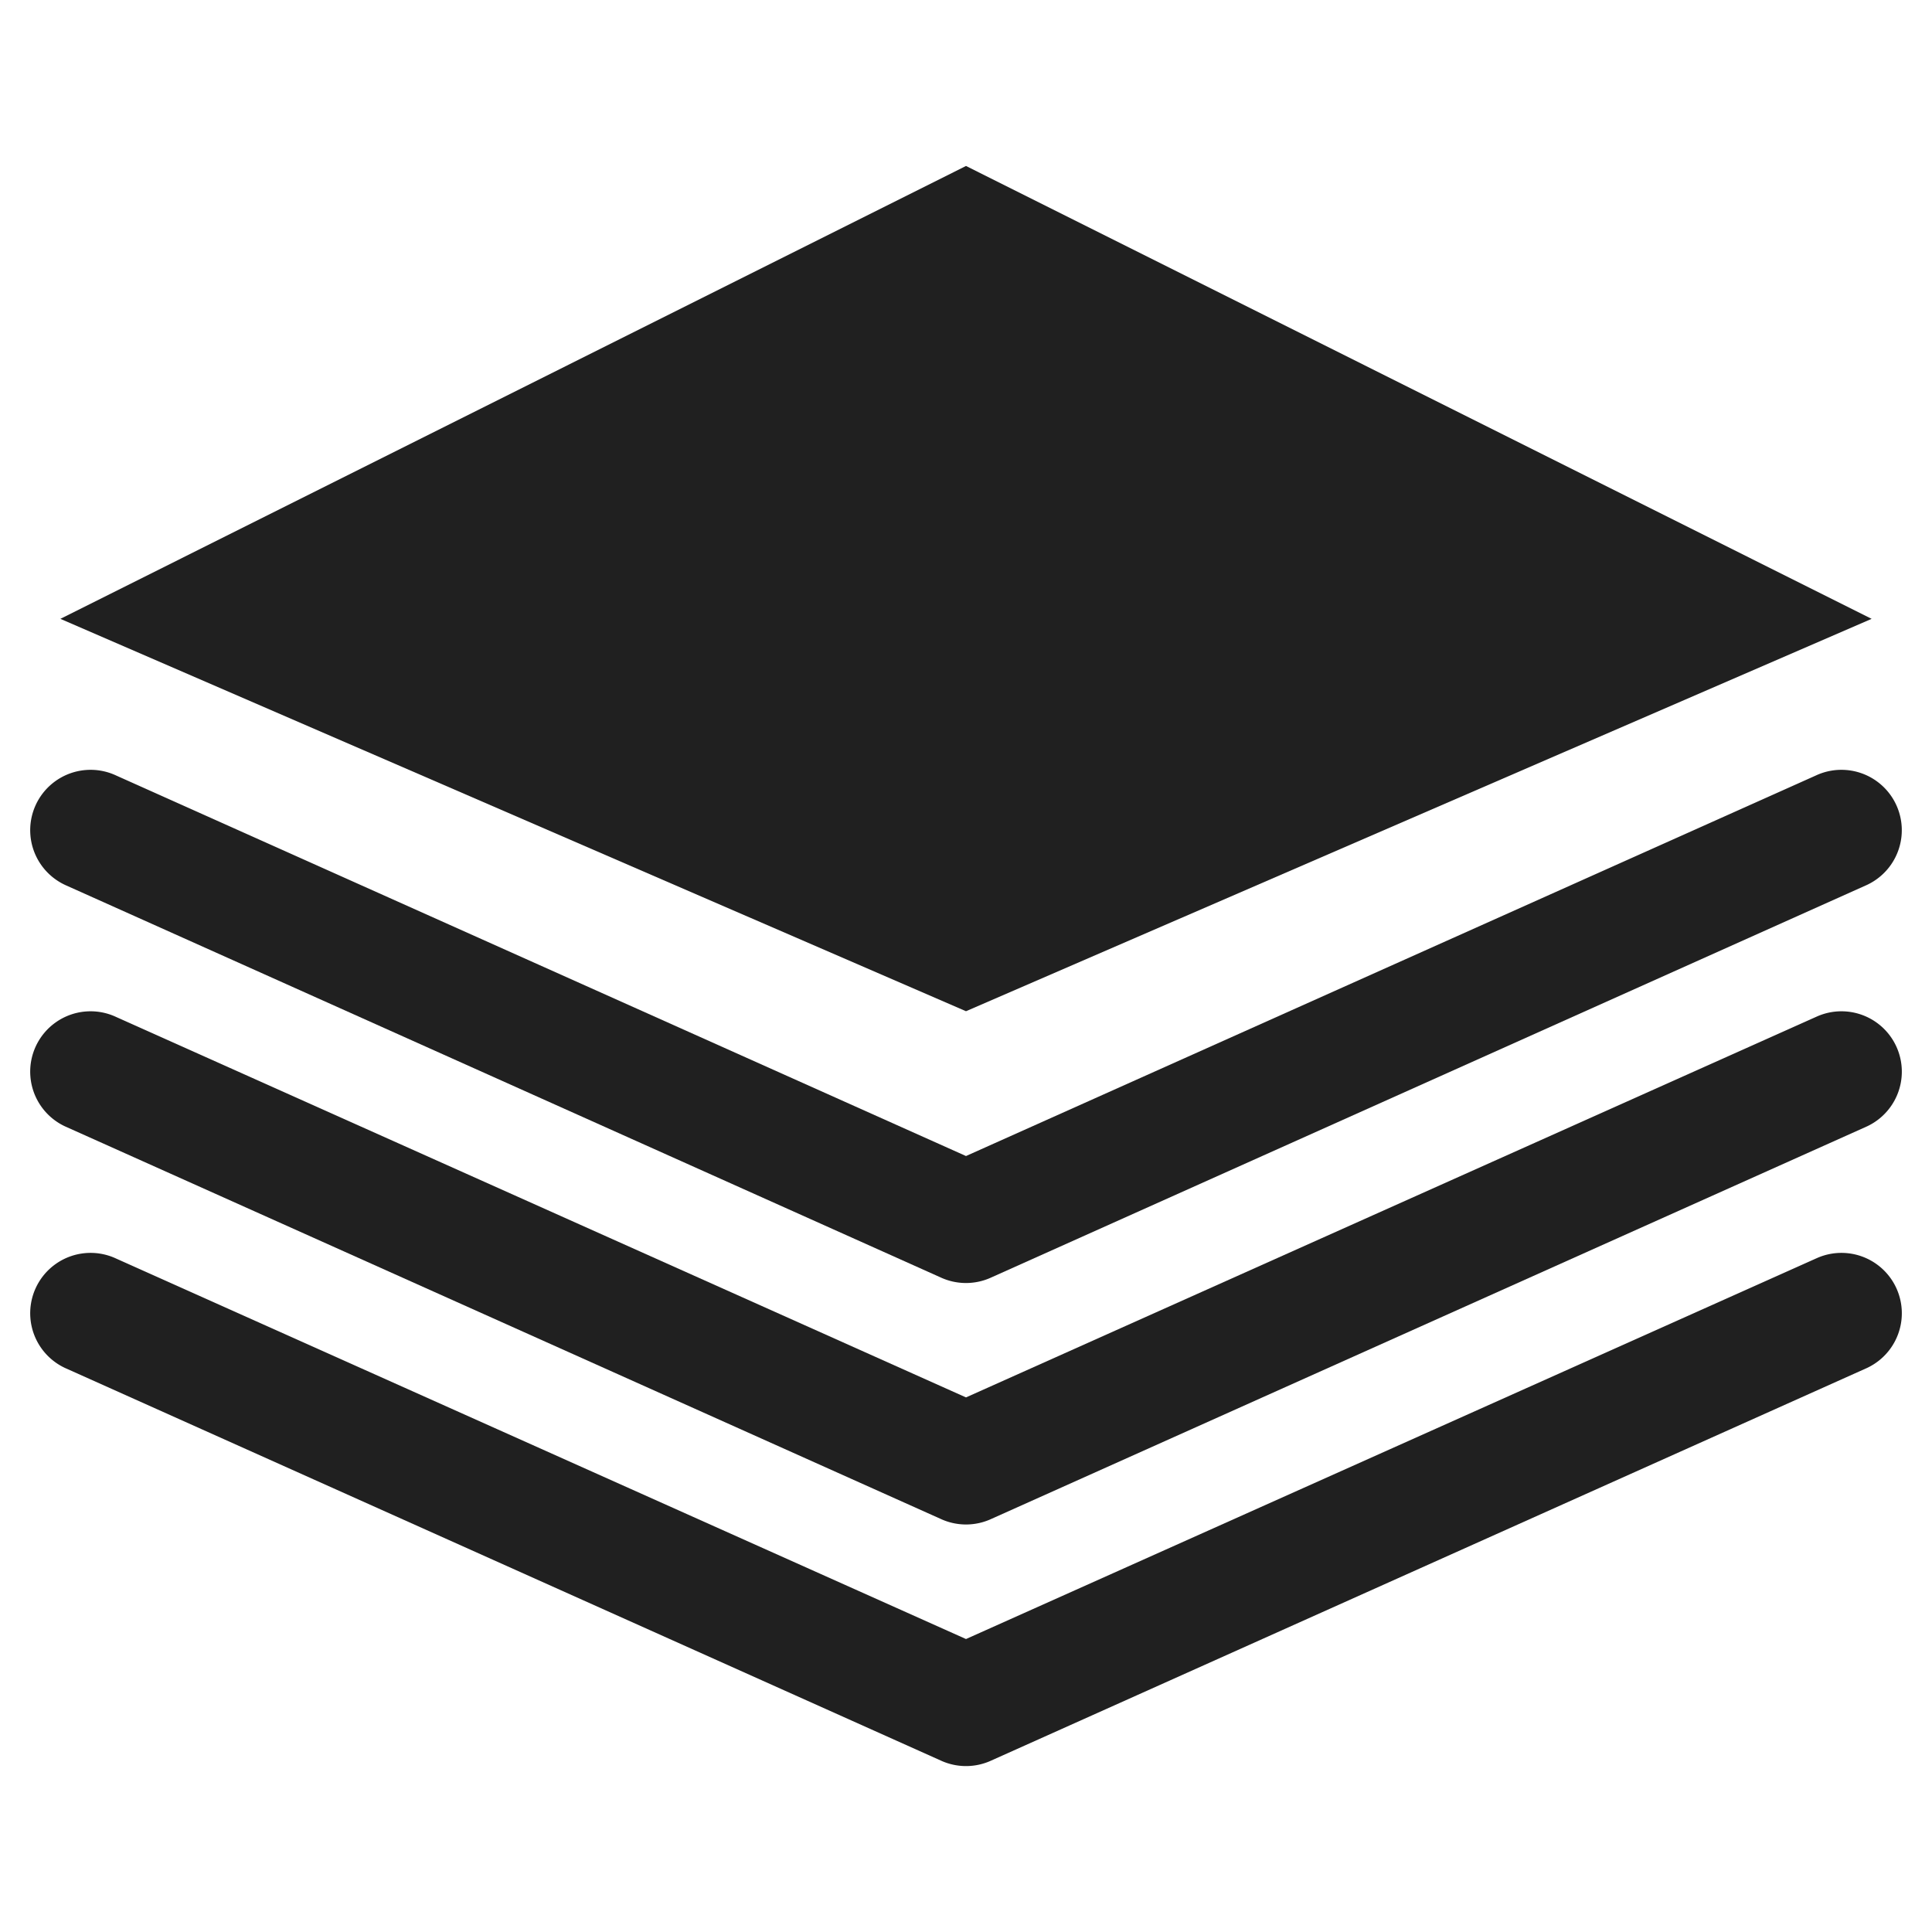 <svg viewBox="0 0 64 64" xmlns="http://www.w3.org/2000/svg" aria-labelledby="title" aria-describedby="desc"><path d="M62 20.5L32 5.498 2 20.5l30 12.998L62 20.5z" fill="#202020" data-name="layer2"/><path fill="#202020" d="M2.154 29.314l29 13a2 2 0 0 0 1.691 0l29-13a2 2 0 0 0-1.691-3.625L32 38.295 3.846 25.689a2 2 0 0 0-1.691 3.625z" data-name="layer2"/><path fill="#202020" d="M60.154 33.688L32 46.291 3.846 33.688a2 2 0 1 0-1.691 3.625l29 13a2 2 0 0 0 1.691 0l29-13a2 2 0 0 0-1.691-3.625z" data-name="layer2"/><path fill="#202020" d="M60.154 41.691L32 54.295 3.846 41.691a2 2 0 0 0-1.691 3.625l29 13a2 2 0 0 0 1.691 0l29-13a2 2 0 0 0-1.691-3.625z" data-name="layer1"/></svg>